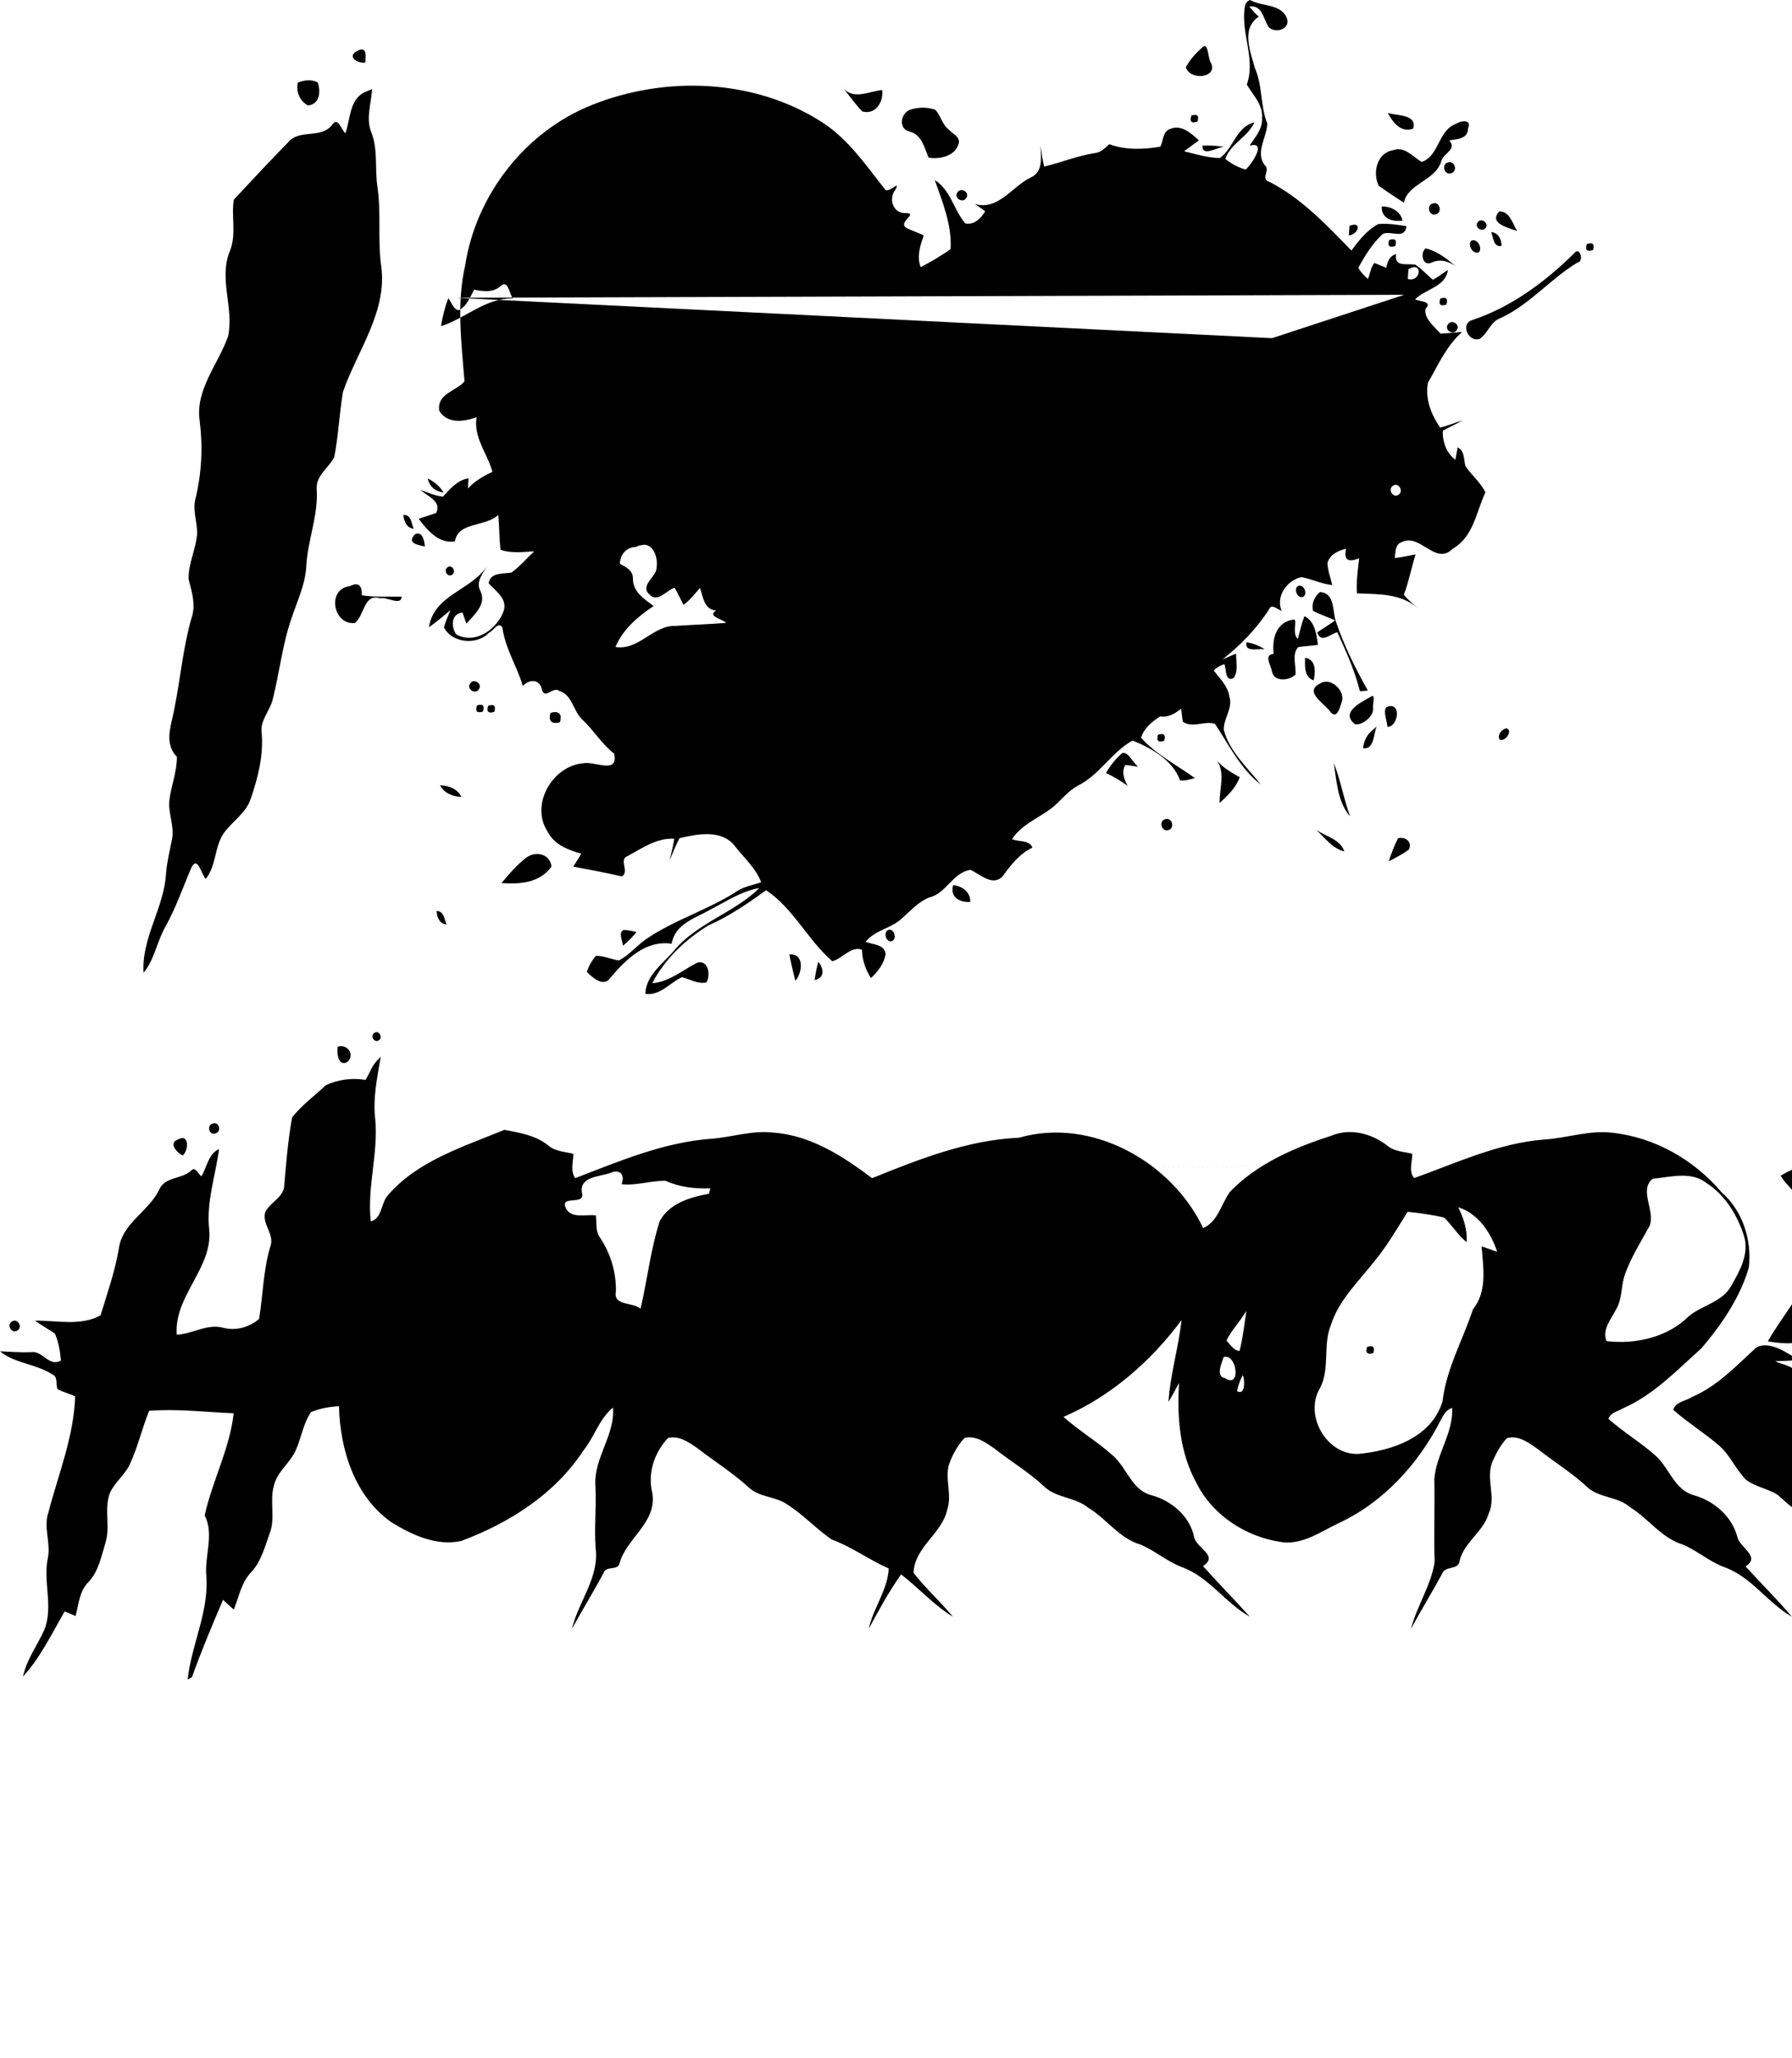 <?xml version="1.0" encoding="UTF-8"?>
<svg id="Layer" xmlns="http://www.w3.org/2000/svg" viewBox="0 0 448.3 514.7">
  <defs>
    <style>
      .cls-1 {
        stroke-width: 0px;
      }
    </style>
  </defs>
  <path class="cls-1" d="m312.74,0c2.96,1.75,8.08.81,9.3,4.9.55,2.58-3.3,3.53-4.72,1.78-1.31-2.07-1.58-5.55-4.81-5.03.76.86,1.52,1.74,2.39,2.51-4.47,2.97-2.12,8.65-.98,12.84,1.97,4.42,1.33,9.41,3.11,13.89-.06,3.37-3.12,7.28-.59,10.46,1.47,1.17-1.3,3.45,1.22,4.17,8.04,4.17,14.2,10.74,20.43,17.14,1.85-2.53,3.9-5.14,6.72-6.63,2.35-.21,4.71.14,7.04.54-.39,3.45-3.91,1.01-5.91,1.91-2.57,2.38-4.49,5.43-6.13,8.5.61,1.07,1.47,1.98,2.4,2.78.54-1.32.69-2.87,1.62-4,1.01.37,1.97.84,2.98,1.22.25-1.5.8-3.02,2.45-3.42-.52,3.32,2.6,2.26,4.78,2.62,1.66,1.04,2.92,2.57,4.45,3.78,1.3-.73,2.48-1.64,3.74-2.44-.58,4.2-5.59,4.74-8.24,7.33,1.21.59,4.54.48,2.62,2.37-.47,2.36,2.26,4.5,3.74,6.2,1.81-.03,3.6-.32,5.42-.39-3.93,3.45-5.96,8.21-8.54,12.66-.77,3.95.8,8.07,3.08,11.25,1.89-.52,3.72-1.24,5.6-1.82-1.63.92-3.34,1.69-4.97,2.59-.12,2.68.92,5.65,3.16,7.26.17-1.03.36-2.05.55-3.08,1.82.89,1.5,3.02,1.96,4.68,1.54,2.27,3.77,4.06,5,6.55-2.36,4.98-2.96,11.1-8.21,14.12-4.31,4.35-8.16-4.07-12.8-1.64-1.63.54-1.47,2.58-1.68,3.95,1.75-.19,3.47-.58,5.21-.9-1.04,3.35-1.7,6.81-2.93,10.1,1.06,1.31,2.4,2.36,3.66,3.47-4.31-3.86-10.01-3.62-15.4-3.83-.21-2.95.23-5.88.57-8.8-2.53,1.04-3.99.69-3.28-2.35-1.93.41-4.16,1.48-4.66,3.56.05,1.89.79,3.68,1.19,5.51-2.68-.25-5.11-1.55-7.74-1.98-3.61.82-6.44,4.78-4.92,8.44-1.09-.38-2.55-2.01-3.23-.26-3.09,4.81-7.11,8.86-11.57,12.4,1.14-.48,2.25-1.01,3.41-1.43-.04,2,.67,4.43-.68,6.11-2.11.96-1.72-2.29-2.26-3.51-.98.34-1.95.81-2.63,1.61,1.48,2,3.48,3.81,3.87,6.42,1.01,2.94-1.5,5.55-1.37,8.44,1.45,5.46,5.89,9.33,9.24,13.66-5.08-4.01-7.95-9.88-11.42-15.16-2.5-.96-5.61,1.18-8.07-.57-.19-1.08-.27-2.18-.42-3.26-1.56,1.23-3.18,2.25-5.25,1.94-2.01,1.26-4.09,2.98-4.78,5.33,3.79,4.23,8.93,6.8,13.46,10.09-1.21.3-2.45.73-3.71.57-1.81-5.05-7.19-8.07-11.88-9.97-5.27,2.95-8.3,8.64-13.73,11.32-2.51,1.38-4.24,3.73-6.42,5.53-3.35,2.56-7.63,4.15-10,7.81,1.63.76,4.37.13,5.1,2.13-3.25,1.53-5.38,4.32-7.44,7.14-2.54,2.71-5.62-.53-8.09-1.59-4.52.76-6,5.93-10.32,6.92-2.68,1.08-4.64,3.3-6.75,5.17-2.63,2.58-6.78,2.92-9.12,5.9,1.78.74,4.8.62,5,3.14-.44,2.34-1.96,4.36-3.68,5.94-1.38-2.14-2.17-4.55-2.25-7.08-2.66-1.05-4.9,2.23-7.42,2.87-6.12-5.33-9.78-13.23-16.55-17.77-4.57,3.31-9.23,6.52-14.44,8.81-5.74,3.51-10.95,8.43-14.05,14.46,4.3-.35,7.58-3.27,11.25-5.14,2.8-.78,3.39,3.04,2.32,4.93-2.16.5-4.12-.81-6.16-1.3-3.03,1.42-5.44,4.67-9.14,4.18.13-4.67,4.49-7.62,7.25-10.9,5.78-6.89,15.06-9.42,21.28-15.58-4.45.77-8.26,3.34-12.2,5.36-3.8,2.19-8.92,3.58-9.74,8.57-6.58-.98-11.49,4-15.4,8.59-1.66,2.36-4.4-.13-5.82-1.54.47-1.48,1.25-2.85,2.27-4.01,1.97-.05,3.8.85,5.73,1.15,2.53-1.29,4.34-3.57,6.64-5.21,7.25-5.04,15.94-7.46,23.28-12.35,1.76-1,3.79-1.35,5.69-1.98-1.31-3.54-4.33-6.15-6.6-9.09-3.27-4.2-9.35-3.02-13.83-1.95-.96,1.78-1.67,3.68-2.48,5.53.44-1.79.88-3.57,1.18-5.39-4.34-.28-8.04,2.35-11.67,4.32-2.37.84.54,3.9-1.44,5.1-4.03-.93-8.1-1.7-12.18-2.45.69-1.07,1.38-2.14,2.03-3.23-3.3-.93-6.8-2.25-8.44-5.53-4.42-6.72,1.2-16.42,8.87-17.08,2.95-.61,8.88,2.88,7.79-2.39-3.11-2.42-5.11-5.87-7.96-8.53-2.32-2.11-2.47-6.17-5.78-7.19-1.56-1.18-3.6,2.22-4.31-.24-.57-2.72-3.1-2.78-4.8-.99-1.5-4.96-4.41-9.4-5.12-14.6-1.04-1.68-2.26.84-3.36,1.31-3.02,3.16-9.25,2.6-11.26-1.36.39-1.49,1.06-2.9,1.63-4.32-1.75,1.48-3.5,2.98-5.39,4.3,1.26-8.18,10.63-9.21,14.58-15.35-1.08,1.9-2.91,3.94-1.73,6.23,1.69,3.31-1.51,5.96-3.48,8.22-.34-.93-.62-1.88-.97-2.8-2.86.33-2.93,3.53-1.57,5.47,4.78,2.72,10.47-1.46,11.94-6.07.76-3.02-2.14-4.79-3.85-6.73.54-2.8,3.6-2.28,5.73-2.65,2.11-1.53,3.8-3.55,5.69-5.32-2.8.16-5.7.56-8.41-.38-.38-2.89-.29-5.81-.59-8.71-3.15,3.03-10.06,1.65-10.83,6.61-4.03.66-6.9-2.8-9.08-5.65,1.45-.52,2.95-.91,4.39-1.47,1.44-2.9-2.19-4.14-3.89-5.74,1.82.66,3.64,1.47,5.59,1.67,1.8-1.95,3.59-4.15,6.39-4.58-.04.84-.09,1.7-.16,2.55,1.7-1.86,3.88-3.12,6.14-4.17-1.29-4.68-4.78-8.53-3.97-13.66-3.14,1.12-7.25,1.76-9.33-1.59-.69-4.34,4.41-5,6.31-7.38-.76-9.62-2.02-19.43.17-29,2.71-17.62,15.02-33.43,31.59-40.07,18.38-7.39,40.54-6.65,57.46,4.12,6.67,4.2,11.15,10.84,15.95,16.9.74,1.31,4.08-2.58,2.64.1-1.83,2.25-.61,6.02,2.55,5.87,3.29.02-1.81,2.1,0,3.59,1.44.81,3.06,1.23,4.52,2.01-.87,2.56-1.8,5.24-.75,7.92,2.57-1.37,5.12-2.81,7.48-4.52.34-6.03-1.99-11.68-3.96-17.24,4.01,2.46,4.71,7.46,7.64,10.81,2.24.5,3.93-1.31,4.98-3.03-.85-.64-1.74-1.22-2.61-1.81,5.84,1.7,9.3-4.35,13.98-6.63,3.2-1.37,2.58-5.17,2.45-7.96.27,1.75.48,3.51.92,5.23,4.25-1.01,8.33-2.69,12.68-3.38,1.52-.12,2.54-1.29,3.62-2.22,4.08,1.51,8.52,1.33,12.76.63.79-1.49.57-3.89,2.51-4.46,2.76-1.15,5.23,1.12,7.12,2.86-1.19.96-2.47,1.81-3.68,2.74,2.93.73,5.88,1.62,8.93,1.7,3.42-2.37,4.08-7.81,8.64-8.93-1.59,3.68-5.94,5.25-7.26,9.14,1.49,1.21,3.23,2.14,5.09,2.67,1.61-1.46,5.42-7.21.96-5.98,1.4-2.09,3.31-4.14,3.13-6.85.33-3.36-2.25-5.77-3.8-8.43,2.3-6.51-1.6-12.94-.49-19.52.13-.82.6-1.38,1.41-1.67Zm39.6,67.35c-.04.6-.12,1.81-.16,2.41,3.35.95,3.89-4.67.16-2.41Zm-2.86,2.66-1.05,51.49c-1.33.91.14,3.25,1.48,2.19,1.35-.9-.14-3.26-1.48-2.19Zm-224.16,1.46c-1.94,1.79-4.36,1.41-6.72.98-1.03,1.88-1.78,4.1-3.83,5.14-1.46-.27-1.79-2.02-2.61-3.01-.88,2.25-1.46,4.61-1.83,7,6.12-1.99,11.28-7.14,17.96-6.94-.85-1.13-1.16-4.73-2.97-3.18Zm225.98,2.25-237.22.75,226.28,11.19-181.3,51.11c-2.43.11-3.9,1.87-4,4.23,1.67.84,3.39,1.72,3.28,3.89.07,3.23,2.91,4.92,5.17,6.67-3.93,2.61-7.65,5.76-9.55,10.23,5.89.95,9.37-5.45,15.05-5.27,4.22-.28,8.44-.42,12.66-.75-.96-.99-4.89-1.64-2.5-3.1-3.04-.21-3.25-3.34-4.06-5.64-1.3,1.46-2.48,3.07-4.11,4.22-.78-1.41-1.41-2.9-2.24-4.27-2.07.66-4.33,3.92-6.35,1.62-2.14-1.95,1.01-3.96,1.71-5.86.84-3.26-.83-8.18-5.07-5.97Zm10.94,7.39c-1.04,1.34,1.26,2.86,2.15,1.46,1.09-1.36-1.26-2.86-2.15-1.46Z"/>
  <path class="cls-1" d="m300.51,12.1c1.85-2.1,1.59,2.28,2.34,3.45,2.11,3.98-5.2,4.71-6.2,1.25,1-1.78,2.33-3.36,3.87-4.69Z"/>
  <path class="cls-1" d="m89.34,12.74c2.48-1.3,2.2,1.15,2.03,2.93-1.95.19-4.68-1.48-2.03-2.93Z"/>
  <path class="cls-1" d="m74.51,20.65c1.58-.62,3.4-.87,4.97-.05.81,2.28.53,5.53-2.47,5.76-2.06-1.15-3.01-3.45-2.5-5.72Z"/>
  <path class="cls-1" d="m210.66,21.67c2.64,3.55,6.53,1.19,10.04.84.36,2.97-1.66,6.3-5.01,5.35-1.84-1.92-3.35-4.13-5.02-6.2Z"/>
  <path class="cls-1" d="m91.36,23c.43-.17,1.28-.52,1.71-.71-.16,3.54-1.57,7.19-.24,10.64,1.81,4.43.89,9.27,1.6,13.88.95,6.48.04,13.05.91,19.55,1.68,11.52-5.97,21.31-9.55,31.67-.9,5.41-1.13,10.93-2.17,16.31-1.41,2.69-4.63,4.59-4.39,7.96.43,6.58-2.26,12.74-2.6,19.25-.24,4.67-2.35,8.9-3.77,13.27-2.25,6.57-2.96,13.52-4.67,20.23-.74,2.81-3.18,5.17-2.73,8.25.49,5.56-.9,11.09-2.69,16.31-1.13,3.71-4.67,5.74-6.81,8.78-2.35,3.46-1.82,8.1-4.49,11.4-1.11-1.15-2.01-5.87-3.57-2.88-2.1,4.9-3.84,9.98-6.43,14.67-2.19,3.74-2.77,8.29-5.55,11.69-.56-8.76,5.14-16.23,5.62-24.83.22-2.88.93-5.68,1.48-8.51.71-3.3-1.03-6.52-.64-9.82.44-3.65,1.91-7.15,1.87-10.86-3.43-3.49-1.26-8.19-.57-12.31,1.48-7.45,2.13-15.06,4.23-22.38,1.15-3.26.07-6.53-.72-9.72-.12-4.01,1.95-7.7,2.14-11.68-.07-2.89-1.2-5.76-.38-8.64,1.5-6.27,1.81-12.77,1.02-19.16-1.21-7.88,4.64-14.25,7.09-21.26,1.53-7.12-2.47-14.55.51-21.46,1.59-4.1.26-8.51.92-12.7,4.47-4.78,8.94-9.61,13.54-14.29,2.88-3.57,8.38-.72,11.15-4.56,1.44-1.91,2.19,1.42,3.24,2.23,1.28-3.55.94-8.55,4.96-10.33Z"/>
  <path class="cls-1" d="m227.81,27.4c1.98-.62,4.18-.64,6.14.04,1.42,1.44,1.72,3.7,3.4,4.96.91,1.08,2.94,1.78,2.49,3.51-.86,3.11-4.7,3.98-7.52,3.52-1.14-2.51-1.61-5.65-4.69-6.51-3.01-.56-2.37-4.77.18-5.52Z"/>
  <path class="cls-1" d="m347.17,28.23c2.32.78,7.34.27,6.39,3.93-3.12,1.13-5.08-1.52-6.39-3.93Z"/>
  <path class="cls-1" d="m298.06,28.9c1.48-.47,1.99.05,1.49,1.53-1.5.48-2-.04-1.49-1.53Z"/>
  <path class="cls-1" d="m364.37,30.91c1.23-.84,3.94-1.01,2.87,1.2.03,2.67-2.8,2.68-4.72,3,2.17,2.29-1.59,3.19-2.02,5.39-1.57,4.76-8.44,5.46-9.27,10.21-2.13-1.39-4.26-2.77-6.31-4.25-1.61-3.21-.47-8.24,3.56-8.89,2.89-1.09,4.96,1.64,7.19,2.93,4.48-1.56,4.03-7.99,8.71-9.59Z"/>
  <path class="cls-1" d="m300.82,36.43c1.81-.14,3.63.05,5.43.27-1.71.1-5.56,2.64-5.43-.27Z"/>
  <path class="cls-1" d="m362.25,40.62c1.7-.56,2.51,2.31.75,2.7-1.72.56-2.49-2.29-.75-2.7Z"/>
  <path class="cls-1" d="m239.55,48.09c.9-1.41,3.23.15,2.13,1.48-.91,1.39-3.19-.16-2.13-1.48Z"/>
  <path class="cls-1" d="m358.48,50.87c1.73-.55,2.42,2.32.71,2.73-1.71.53-2.45-2.36-.71-2.73Z"/>
  <path class="cls-1" d="m345.65,51.63c2.24-.06,4.78,1.15,5.2,3.55-2.59.33-5.26-.48-5.2-3.55Z"/>
  <path class="cls-1" d="m375.08,52.86c2.58-.06,3.35,3.12,4.47,4.92-2.12-.8-7.28-1.89-4.47-4.92Z"/>
  <path class="cls-1" d="m369.68,55.57c.86-1.22,2.92.27,1.95,1.45-.88,1.19-2.92-.27-1.95-1.45Z"/>
  <path class="cls-1" d="m337.61,56.49c3.27-1.35,2.22,2.22-.18,2.38l.18-2.38Z"/>
  <path class="cls-1" d="m373.03,58.03c1.89.22,2.53,1.75,2.63,3.46-2.09.41-2.07-2.11-2.63-3.46Z"/>
  <path class="cls-1" d="m347.53,60.01c1.48-.48,1.99.03,1.52,1.52-1.5.48-2.01-.03-1.52-1.52Z"/>
  <path class="cls-1" d="m368.02,60.23c1.43-.81,2.93,1.7,1.98,2.83-1.45.71-2.91-1.69-1.98-2.83Z"/>
  <path class="cls-1" d="m396.99,61.02c1.49-.48,2,.03,1.51,1.52-1.5.47-2.01-.04-1.51-1.52Z"/>
  <path class="cls-1" d="m356.62,62.11c2.94.68,5.34,2.61,7.6,4.52-1.83-1.32-3.93-1.94-6.08-.97-2.21,1.05-2.96-2.32-1.52-3.55Z"/>
  <path class="cls-1" d="m393.81,63.35c1.38-1.93,2.62,2.08.77,2.33-6.79,4.13-11.95,10.53-19.24,13.89-2.53.87-3.12,3.91-5.23,5.2-2.87.85-4.84-3.87-1.77-4.74,9.75-3.24,18.21-9.55,25.47-16.68Z"/>
  <path class="cls-1" d="m360.32,74.65c1.49-.47,2,.04,1.51,1.52-1.49.48-2-.03-1.51-1.52Z"/>
  <path class="cls-1" d="m107.01,119.64c1.58.84,3.05,1.94,3.96,3.53-2.04-.27-3.57-1.46-3.96-3.53Z"/>
  <path class="cls-1" d="m100.9,128.8c1.98-.21,2.03,2.1,2.57,3.45-1.79-.29-2.38-1.83-2.57-3.45Z"/>
  <path class="cls-1" d="m103.88,133.56c1.91-.74,2.25,1.76,2.42,3.09-1.99-.35-4.63-.93-2.42-3.09Z"/>
  <path class="cls-1" d="m111.94,141.88c1.11-.85,2.28,1.07,1.2,1.81-1.12.86-2.29-1.08-1.2-1.81Z"/>
  <path class="cls-1" d="m87.58,146.57c2.23-1.2,3.03.08,2.93,2.29,3.3.53,6.64.26,9.96.36-.07,2.36-3.71,0-5.31.4-4.24-1.33-3.89,4.32-6.43,6.19-5.48.49-7.03-8.62-1.15-9.24Z"/>
  <path class="cls-1" d="m324.64,146.57c1.39-.71,2.57,1.71,1.48,2.63-1.41.71-2.58-1.71-1.48-2.63Z"/>
  <path class="cls-1" d="m330.2,148.06c3.84.23,3.08,4.75,4,7.38,2.05,6,4.87,11.73,7.99,17.24-.66.08-1.33.16-1.99.14-1.28-5.12-3.46-9.94-5.65-14.73-1.8.51-4.11,2.9-5.02.06,1.47-1.04,3.03-1.92,4.46-3.01-1.81-.83-3.72-1.46-5.5-2.36-.46-1.81.32-3.56,1.7-4.72Z"/>
  <path class="cls-1" d="m323.78,154.91c.76.34-.61,3.59.9,4.86.5-1.92.94-3.85,1.65-5.69,2.62,1.28,3.03,4.59,3.37,7.19-1.64.23-3.31.28-4.94.56-1.67,1.9-.46,4.62-.67,6.89-1.62,1.54-5.44,1.87-5.9-.85-.22-1.49-2.14-4.15.43-4.35-.44-3.91.69-8.1,5.16-8.6Z"/>
  <path class="cls-1" d="m311.82,160.63c1.66.21,3.22.87,4.62,1.77-1.59-.37-5.1.93-4.62-1.77Z"/>
  <path class="cls-1" d="m326.48,164.49c2.8.41,2.62,3.55,2.16,5.65-2.43-.81-2.18-3.6-2.16-5.65Z"/>
  <path class="cls-1" d="m117.64,170.9c.91-1.41,3.21.17,2.13,1.5-.92,1.39-3.18-.18-2.13-1.5Z"/>
  <path class="cls-1" d="m330.35,170.87c2.62-1.62,6.42,2.04,5.25,4.85-.46,1.24-1.09,4.22-2.74,2.36-1.53-2.24-6.9-5.12-2.51-7.21Z"/>
  <path class="cls-1" d="m343,174.19c1.27-.84.26,2.23.51,2.96.19,2.15-3.08,4.47-4.62,3.9-3.65-3.04,1.75-5.45,4.11-6.86Z"/>
  <path class="cls-1" d="m119.31,176.42c1.48-.49,1.99.02,1.52,1.51-1.49.49-2-.02-1.52-1.51Z"/>
  <path class="cls-1" d="m122.13,176.49c1.49-.48,2,.04,1.51,1.53-1.49.46-2-.05-1.51-1.53Z"/>
  <path class="cls-1" d="m346.83,176.84c3.83-1.65,3.09,4.85.27,4.94-.11-1.48-1.16-3.92-.27-4.94Z"/>
  <path class="cls-1" d="m137.71,178.27c2.07-.62,2.99.26,2.36,2.34-2.03.57-2.97-.29-2.36-2.34Z"/>
  <path class="cls-1" d="m343.41,182.55l.99-.88c-.82,1.86-.57,5.86-3.4,5.44.16-1.8.99-3.45,2.41-4.56Z"/>
  <path class="cls-1" d="m376.9,182.13c1.65.6-.39,3.54-1.74,2.8-.69-1.14.58-2.65,1.74-2.8Z"/>
  <path class="cls-1" d="m289.7,183.73c1.48-.48,1.99.04,1.54,1.53-1.49.47-2.01-.05-1.54-1.53Z"/>
  <path class="cls-1" d="m280.67,188.36c1.55-.59,2.74,2.43,4.07,3.38-1.08-.15-2.15-.34-3.23-.42-1,1.75-.3,3.57.58,5.21-1.69-1.26-3.5-2.31-5.39-3.21.98-1.89,2.42-3.51,3.97-4.96Z"/>
  <path class="cls-1" d="m304.54,190.31c1.55,1.75,3.57,2.94,5.6,4.04-.93,2.64-3.02,4.61-5.02,6.46-.11-3.5,1.42-7.3-.58-10.5Z"/>
  <path class="cls-1" d="m333.68,190.81c1.71,4.33,2.47,8.97,4.06,13.35-3.14-3.66-3.36-8.8-4.06-13.35Z"/>
  <path class="cls-1" d="m110.06,196.38c2.19.1,4.34.8,5.36,2.9-2.19-.07-4.26-.92-5.36-2.9Z"/>
  <path class="cls-1" d="m166.2,202.33c.89-1.08,2.25,3.01.18,2.61-2.03,1.57-1.65-2.22-.18-2.61Z"/>
  <path class="cls-1" d="m291.56,204.84c1.71-.51,2.41,2.33.71,2.74-1.72.53-2.47-2.38-.71-2.74Z"/>
  <path class="cls-1" d="m329.19,207.47c2.4,1.69,6.09,2.38,7.12,5.44-3.06-.71-4.89-3.48-7.12-5.44Z"/>
  <path class="cls-1" d="m349.74,209.63c1.8-.49,3.62.88,2.75,2.79-1.56,1.19-3.34,2.07-5.08,2.97.68-1.96,1.37-3.92,2.33-5.76Z"/>
  <path class="cls-1" d="m131.7,214.44c2.4-1.7,5.87-.92,6.27,2.27-3.02,4.12-7.84,4.43-12.52,4.13,1.9-2.3,3.89-4.57,6.25-6.41Z"/>
  <path class="cls-1" d="m238.45,221.34c2.28.27,4.32,1.7,4.28,4.19-2.69.21-5.13-1.19-4.28-4.19Z"/>
  <path class="cls-1" d="m109.2,227.81c1.84-.03,1.95,2.11,2.53,3.4-1.83-.24-2.38-1.77-2.53-3.4Z"/>
  <path class="cls-1" d="m156.08,232.56c1.07.02,2.13.27,3.17.51-1.02,1.25-2.15,2.4-3.4,3.43-.06-1.2-1.32-3.33.23-3.94Z"/>
  <path class="cls-1" d="m221.99,232.66c1.69-.99,2.69,2.57.82,2.75-1.24-.13-1.74-1.97-.82-2.75Z"/>
  <path class="cls-1" d="m197.47,238.67c3.82-.26,3.31,4.53,1.51,6.59-.58-2.18-1.08-4.38-1.51-6.59Z"/>
  <path class="cls-1" d="m204.72,240.5c1.37,1.7,1.69,4.04-.93,4.6.21-1.56.51-3.1.93-4.6Z"/>
  <path class="cls-1" d="m93.61,258.33c1.09-.87,2.29,1.03,1.21,1.78-1.09.86-2.32-1.04-1.21-1.78Z"/>
  <path class="cls-1" d="m84.48,261.75c2.53-.78,4.45,2.16,2.31,3.89-2.28,1.05-2.55-2.38-2.31-3.89Z"/>
  <path class="cls-1" d="m94.72,264.78l.52-.51c-.85,5.14-2,10.31-1.37,15.56.82,8.57-2.08,17.03-1.11,25.61,2.84-.7,2.52-4.59,4.27-6.53,7.51-8.71,19.05-12.18,29.14-16.37,3.85.73,7.91,1.38,11.03,3.95,1.75,1.48,4.11,1.52,6.23,2.04,0,2.03-.82,4.25.46,6.09,11-4.22,22.09-8.96,33.99-9.84,5.2-.38,10.28-2.17,15.54-1.55,9.39.67,17.46,5.9,24.74,11.4,11.8-4.76,23.87-9.54,36.76-10.12,18.2-5.22,38.22,6.04,46.07,22.6,3.82-1.7,4.49-6.09,6.76-9.13,6.86-7.07,16.22-11.04,25.43-14.01,4.62-1.92,10.05-.49,13.88,2.53,1.76,1.47,4.11,1.5,6.24,2.02.04,2.03-.97,4.33.46,6.09,10.63-3.79,21.06-8.74,32.48-9.64,5.7-.33,11.26-2.39,17.02-1.71,10.69,1.13,20.55,6.77,27.46,14.94,5.26,4.58,7.6,11.99,6.77,18.8-2.18,7.52-6.78,14.2-11.8,20.12-6.16,5.52-12.02,11.73-19.73,15.09-1.26.74-3.06,1.05-3.58,2.6,3.77,3.36,8.15,5.95,11.91,9.31,3.35,3.1,4.64,8.48,9.46,9.79,5,1.43,9.43,5.17,10.84,10.3.49,2.86,6.06,4.94,2.09,7.51,3.84,4.21,7.91,8.22,11.59,12.58-6.12-3.51-10.1-9.97-16.89-12.4-3.75-1.36-6.75-4.12-10.39-5.65-5.3-1.6-8.56-6.46-13.13-9.29-3.19-2.85-8.07-2.27-11.09-5.36-3.7-3.41-8.01-6.04-11.95-9.14-2.25-1.59-4.9-3.63-7.83-2.83-1.57,1.7-2.7,3.75-3.61,5.87-1.79,4.12.94,8.73-.9,12.85-1.32,4.66-6.08,7.16-7.31,11.85-.22,2.57-3.46,1.25-4.31,3.19-2.52,4.69-5.33,9.22-7.87,13.9,1.48-5.73,5.01-10.8,5.91-16.67-.23-6.89.07-13.79-.08-20.7.44-6.2,4.78-11.51,4.47-17.83-1.53.42-2.23,1.84-2.91,3.13-5.57,10.93-14.36,20.53-25.59,25.73-4.43,2.1-8.84,5.33-14,4.71-8.9-1.22-17.36-6.6-21.44-14.74-4.23-7.63-4.94-16.55-4.38-25.09-.88,1.59-1.71,3.21-2.66,4.76.45-6.92,2.53-13.61,3.28-20.49-7.63,10.31-17.7,19.1-29.54,24.23,3.99,3.53,8.62,6.27,12.57,9.85,3.34,3.09,4.6,8.52,9.48,9.74,4.94,1.36,9.52,5.18,10.6,10.35.54,2.96,6.32,4.67,2.26,7.37,3.82,4.27,7.85,8.37,11.69,12.64-6.18-3.46-10.18-9.92-16.96-12.38-3.73-1.41-6.75-4.13-10.42-5.66-5.3-1.54-8.46-6.48-13.06-9.22-3.29-2.69-8.07-2.37-11.13-5.41-3.68-3.45-8.02-6.01-11.96-9.11-2.25-1.61-4.87-3.6-7.81-2.92-1.76,1.89-3.03,4.21-3.9,6.64-1.07,3.67.8,7.55-.42,11.22-1.31,6.15-8.16,9.3-8.45,15.88,3.03,3.88,6.71,7.2,9.86,10.99-4.81-2.92-8.54-7.19-12.97-10.6-3.07,4.3-5.57,8.96-8.1,13.59,1.14-5.18,4.77-9.75,5-15.06-4.91-2.16-9.24-5.43-14.29-7.26-3.88-2.67-7.09-6.23-11.1-8.75-2.91-2.06-6.92-1.74-9.58-4.23-4.04-3.68-8.68-6.6-13-9.92-2.09-1.46-4.57-3.15-7.26-2.47-3.44,3.71-5.13,8.8-3.91,13.8,1.21,7.32-6.4,11.14-8.18,17.46-.4,2.06-3.44.55-4.03,2.51-2.51,4.71-5.33,9.24-7.89,13.92,1.65-6.85,6.88-12.85,5.92-20.2-.39-5.26.24-10.53-.07-15.79-.33-6.8,4.95-12.48,4.42-19.3-3.43,2.73-4.62,7.28-7.34,10.63-7.16,10.97-18.6,18.23-30.66,22.72-6.13,1.34-12.27-1.5-17.39-4.65-9.28-6.49-12.9-18.21-13.17-29.07-2.38.16-4.8.55-7.01,1.5-1.88,2.79-2.37,6.2-3.68,9.26-1.34,3.37-4.8,5.52-5.59,9.17-1.1,3.81.4,7.88-.97,11.64-1.25,3.44-2.14,7.19-4.7,9.94-2.48,2.57-3.07,6.18-4.35,9.38-.93-.79-1.79-1.65-2.7-2.45-2.74,6.38-5.43,12.8-7.78,19.33-.27.16-.81.47-1.07.61.92-8.67,5.26-16.75,4.69-25.64-.57-5.21,2.03-10.53-.43-15.45,1.92-8.62,6.29-16.7,7.25-25.51-7.06-.28-14.07-1.16-21.14-.62-1.82,4.44-2.85,9.18-4.91,13.53-1.25,2.57-3.68,4.35-4.88,6.96-1.6,4.05.16,8.51-1.17,12.62-1.04,3.34-1.69,7.01-4.16,9.65-2.34,2.26-2.51,5.62-3.29,8.58-.91-.39-1.81-.82-2.73-1.16-3.23,5.55-6.05,11.51-10.42,16.29.88-4.27,3.58-7.77,5.33-11.68,2.31-5.8-.35-11.97.87-17.9.82-3.85-1.16-7.74.17-11.52,2.5-9.62,6.36-18.91,6.67-28.98-1.43-.68-3.01-1.04-4.39-1.8-.52-1.22.16-3.07-1.32-3.69-4.04-2.65-9.36-2.7-13.1-5.77,2.58.12,5.15.3,7.73.22,2.94-.55,4.49,3.84,7.54,2.07-.21-2.28-.6-4.59-1.5-6.7-1.64-1.13-3.38-2.1-4.99-3.26,5.44-.07,11.34,1.42,16.38-1.31,1.7-5.53,3.63-11.03,4.59-16.75.86-6.27,7.34-9.2,10.03-14.55,1.36-3.43,5.49-2.68,7.93-4.8,1.15-1.39,1.81.73,2.71,1.32,1.34-2.31,1.74-5.62,4.39-6.83-.87,6.67-3.21,13.23-2.47,20.04,1,9.74-8.85,16.65-8.11,26.4,3.98-.17,7.59-2.84,11.65-1.73,3.17.8,6.48-.12,8.95-2.22.98-6,1.04-12.15,2.79-18.04,1.22-3.06-2.14-5.64-1.26-8.65,1.24-2.57,4.84-3.75,4.78-6.97.49-5.59.93-11.21,1.96-16.73,2.36-3.04,5.57-5.36,8.37-8.01,3.02-1.48,6.64-1.92,9.98-1.38,1.11-1.74,1.69-3.85,3.29-5.22Zm284.06,26.3-226.04,2.22c-2.69.99-7.78.88-7.18,4.87,1.05,3.44-5.24.65-4.12,3.67,1.18,3.09,5.11,1.77,7.63,2.09.23,1.84-.17,3.89.99,5.49,2.68,4,4.15,8.8,4.01,13.61-.68,3.57,4.24,2.57,6.18,4.24,1.69-7.27,2.5-14.76,4.78-21.88,2.4-4.48,7.67-6.02,12.34-6.86.07-.34.24-1.02.32-1.36-3.86.13-7.67-.27-11.21-1.9-3.67-.03-7.29,1.27-10.99.87.91-2.34-.34-3.86-2.77-2.85Zm74.16-.04c-2.64.55-5.19,1.57-7.48,2.98,2.03,3.33,5.76,5.56,6.75,9.51,1.24,4.5,2.38,9.46.6,13.98-2.3,6.64-7.15,11.89-10.55,17.93,2.39.38,4.84.66,7.26.33.76-3.54,4.98-6.3,3.09-10.05,1.22.47,2.42,1.01,3.68,1.42-.12-3.02-1.43-5.77-2.54-8.52,2.16,2.2,3.47,5.86,6.71,6.59,1.83-7.49,2.33-15.37,5.07-22.63,2.77-3.98,7.6-5.52,12.16-6.26.06-.34.19-1.02.26-1.37-3.89.13-7.74-.2-11.27-1.96-3.64-.05-7.2,1.32-10.89.96.93-2.4-.38-3.85-2.84-2.91Zm135.56,0c-2.68.89-7.47,1.01-6.98,4.89.46,2.58-2.69,1.76-4.27,2.41-.24,4.19,5.08,3.31,7.82,3.36.14,2.08-.16,4.35,1.26,6.09,2.95,4.19,3.39,9.39,3.79,14.33-.02,1.26,1.41,1.21,2.29,1.48,1.43.07,2.7,1.72,4.13,1.04,1.03-7.22,2.24-14.45,4.36-21.45,2.52-4.43,7.67-6.11,12.41-6.87.07-.34.24-1.02.31-1.36-3.01-.15-6.06-.04-8.97-.92-4.34-1.45-8.86-.03-13.29.05.33-.96.71-1.92,1.04-2.88-1.26-.42-2.61-.5-3.9-.17Zm-175.01,3.72c-3.63,2.73.71,8.11-.82,11.8-2.25,4.18-4.9,8.2-6.36,12.76-.79,2.69-.53,5.71-2.05,8.18-1.23,2.45-3.5,4.93-2.38,7.87,7.19.88,15.32-.93,20.58-6.2,3.36-2.8,8.42-3.53,10.64-7.63,2.11-3.67,4.53-7.95,3.23-12.32-1.63-5.27-4.71-10.32-9.41-13.37-3.82-3.02-9-1.51-13.41-1.08Zm74.24,0c-3.35,2.5.09,7.56-.64,11.09-2.71,5.69-6.83,11.03-7.35,17.52-.11,4.37-4.68,7.25-4.21,11.75,7.3,1.52,15.71-.67,21.03-6.02,3.4-2.78,8.53-3.42,10.73-7.58,2.01-3.62,4.54-7.78,3.2-12.05-1.64-5.33-4.59-10.54-9.38-13.61-3.81-3.02-8.98-1.51-13.38-1.1Zm142.91-.6c-2.77.21-5.57.38-8.22,1.2-1.81,3.79,1.87,7.96-.23,11.66-2.67,5.24-6.31,10.29-6.71,16.34-.16,4.37-4.63,7.26-4.31,11.73,6.09,1.43,12.86-.38,18.17-3.42,4.12-4.7,11.54-5.4,14.32-11.35,2.36-3.91,4.11-8.82,1.83-13.18-2.55-6.06-7.52-13.37-14.86-12.99Zm-56.01,7.22c1.01,3.02,2.14,6.06,2.26,9.29-2.27-1.72-3.68-4.27-5.74-6.2-2.98-.74-6.06-1.18-9.12-1.42-2.56,3.81-4.7,7.92-7.61,11.5-4.37,5.75-10.08,10.87-12.01,18.08-1.48,4.69.11,9.97-2.25,14.43-3.85,6,.63,15.55,7.81,16.31,3.81.84,7.44-1.06,11.07-1.94,7.01-1.23,11.8-8.29,12.46-15.06.53-4.66,3.45-8.51,4.62-12.97.71-2.68,1.65-5.32,3.22-7.63,3.06-4.15,1.15-9.46,1.19-14.16,1.31.44,2.6.96,3.91,1.42-1.61-4.94-4.98-9.54-9.83-11.67Zm-222.49,1.65c-2.68,4.28-5.2,8.68-8.46,12.56-3.91,5-8.77,9.54-10.73,15.76-2.06,5.02-.19,10.81-2.69,15.7-4.11,6.73,1.5,16.8,9.51,16.54,8.51-.79,18.39-4.12,21.12-13.21.93-8.11,5.07-15.28,7.58-22.92,3.66-4.57,2.59-10.42,2.18-15.79,1.31.43,2.59.93,3.9,1.39-1.56-4.79-4.74-9.58-9.75-11.17,1.32,2.72,2.34,5.64,2.09,8.72-2.2-1.74-3.6-4.23-5.63-6.13-2.99-.72-6.07-1.12-9.13-1.44Zm-41.02,25.84c-1.37,2.16-3.23,4.03-4.29,6.39.94.94,1.81,2.47,3.26,2.58.86-3.28,1.18-6.67,1.72-10.01-.17.26-.52.78-.7,1.04Zm128.32,8.04c-5,4.56-9.74,9.67-16.09,12.41-1.56,1.04-4.17,1.19-4.76,3.24,3.61,3.19,7.74,5.74,11.4,8.87,2.85,2.44,4.23,6.09,6.89,8.69,2.26,1.66,5.16,2.12,7.57,3.53,1.67,1.22,2.98,2.91,4.86,3.84.27-3.29-.1-6.58-.09-9.86.49-5.77,4.02-10.81,4.56-16.57-1.54-2.1-4.23-3.59-4.28-6.47.2-3.1-3.33-3.11-5.4-4.19,1.95-.05,3.9-.12,5.86-.31-2.97-1.81-7.17-4.84-10.51-3.17Zm-133.33,2.46c-.49,1.59-2.09,4.84.38,5.28,4.12,2.68,2.89-6.34-.38-5.28Zm4.63,4.82c-.6,1.16-1.02,2.41-1.27,3.7,2.7,1.45,1.6-5.29,1.27-3.7Z"/>
  <path class="cls-1" d="m53.26,280.96c1.64-.56,2.21,2.14.6,2.48-1.63.54-2.21-2.14-.6-2.48Z"/>
  <path class="cls-1" d="m44.45,285c2.89-1.72,2.81,2.6,1.28,3.96-1.43-.6-3.68-3.18-1.28-3.96Z"/>
  <path class="cls-1" d="m2.91,330.53c1.34-1.07,2.9,1.24,1.5,2.14-1.33,1.05-2.89-1.24-1.5-2.14Z"/>
  <path class="cls-1" d="m132.15,336.82c1.48-.48,2,.03,1.52,1.53-1.49.46-2-.05-1.52-1.53Z"/>
  <path class="cls-1" d="m342.02,336.82c1.48-.47,2,.05,1.52,1.54-1.49.45-2.01-.05-1.52-1.54Z"/>
  <path class="cls-1" d="m210.28,345.07c1.68-.21,3.27.27,4.34,1.64-2.03.61-5.58,1.86-4.34-1.64Z"/>
</svg>